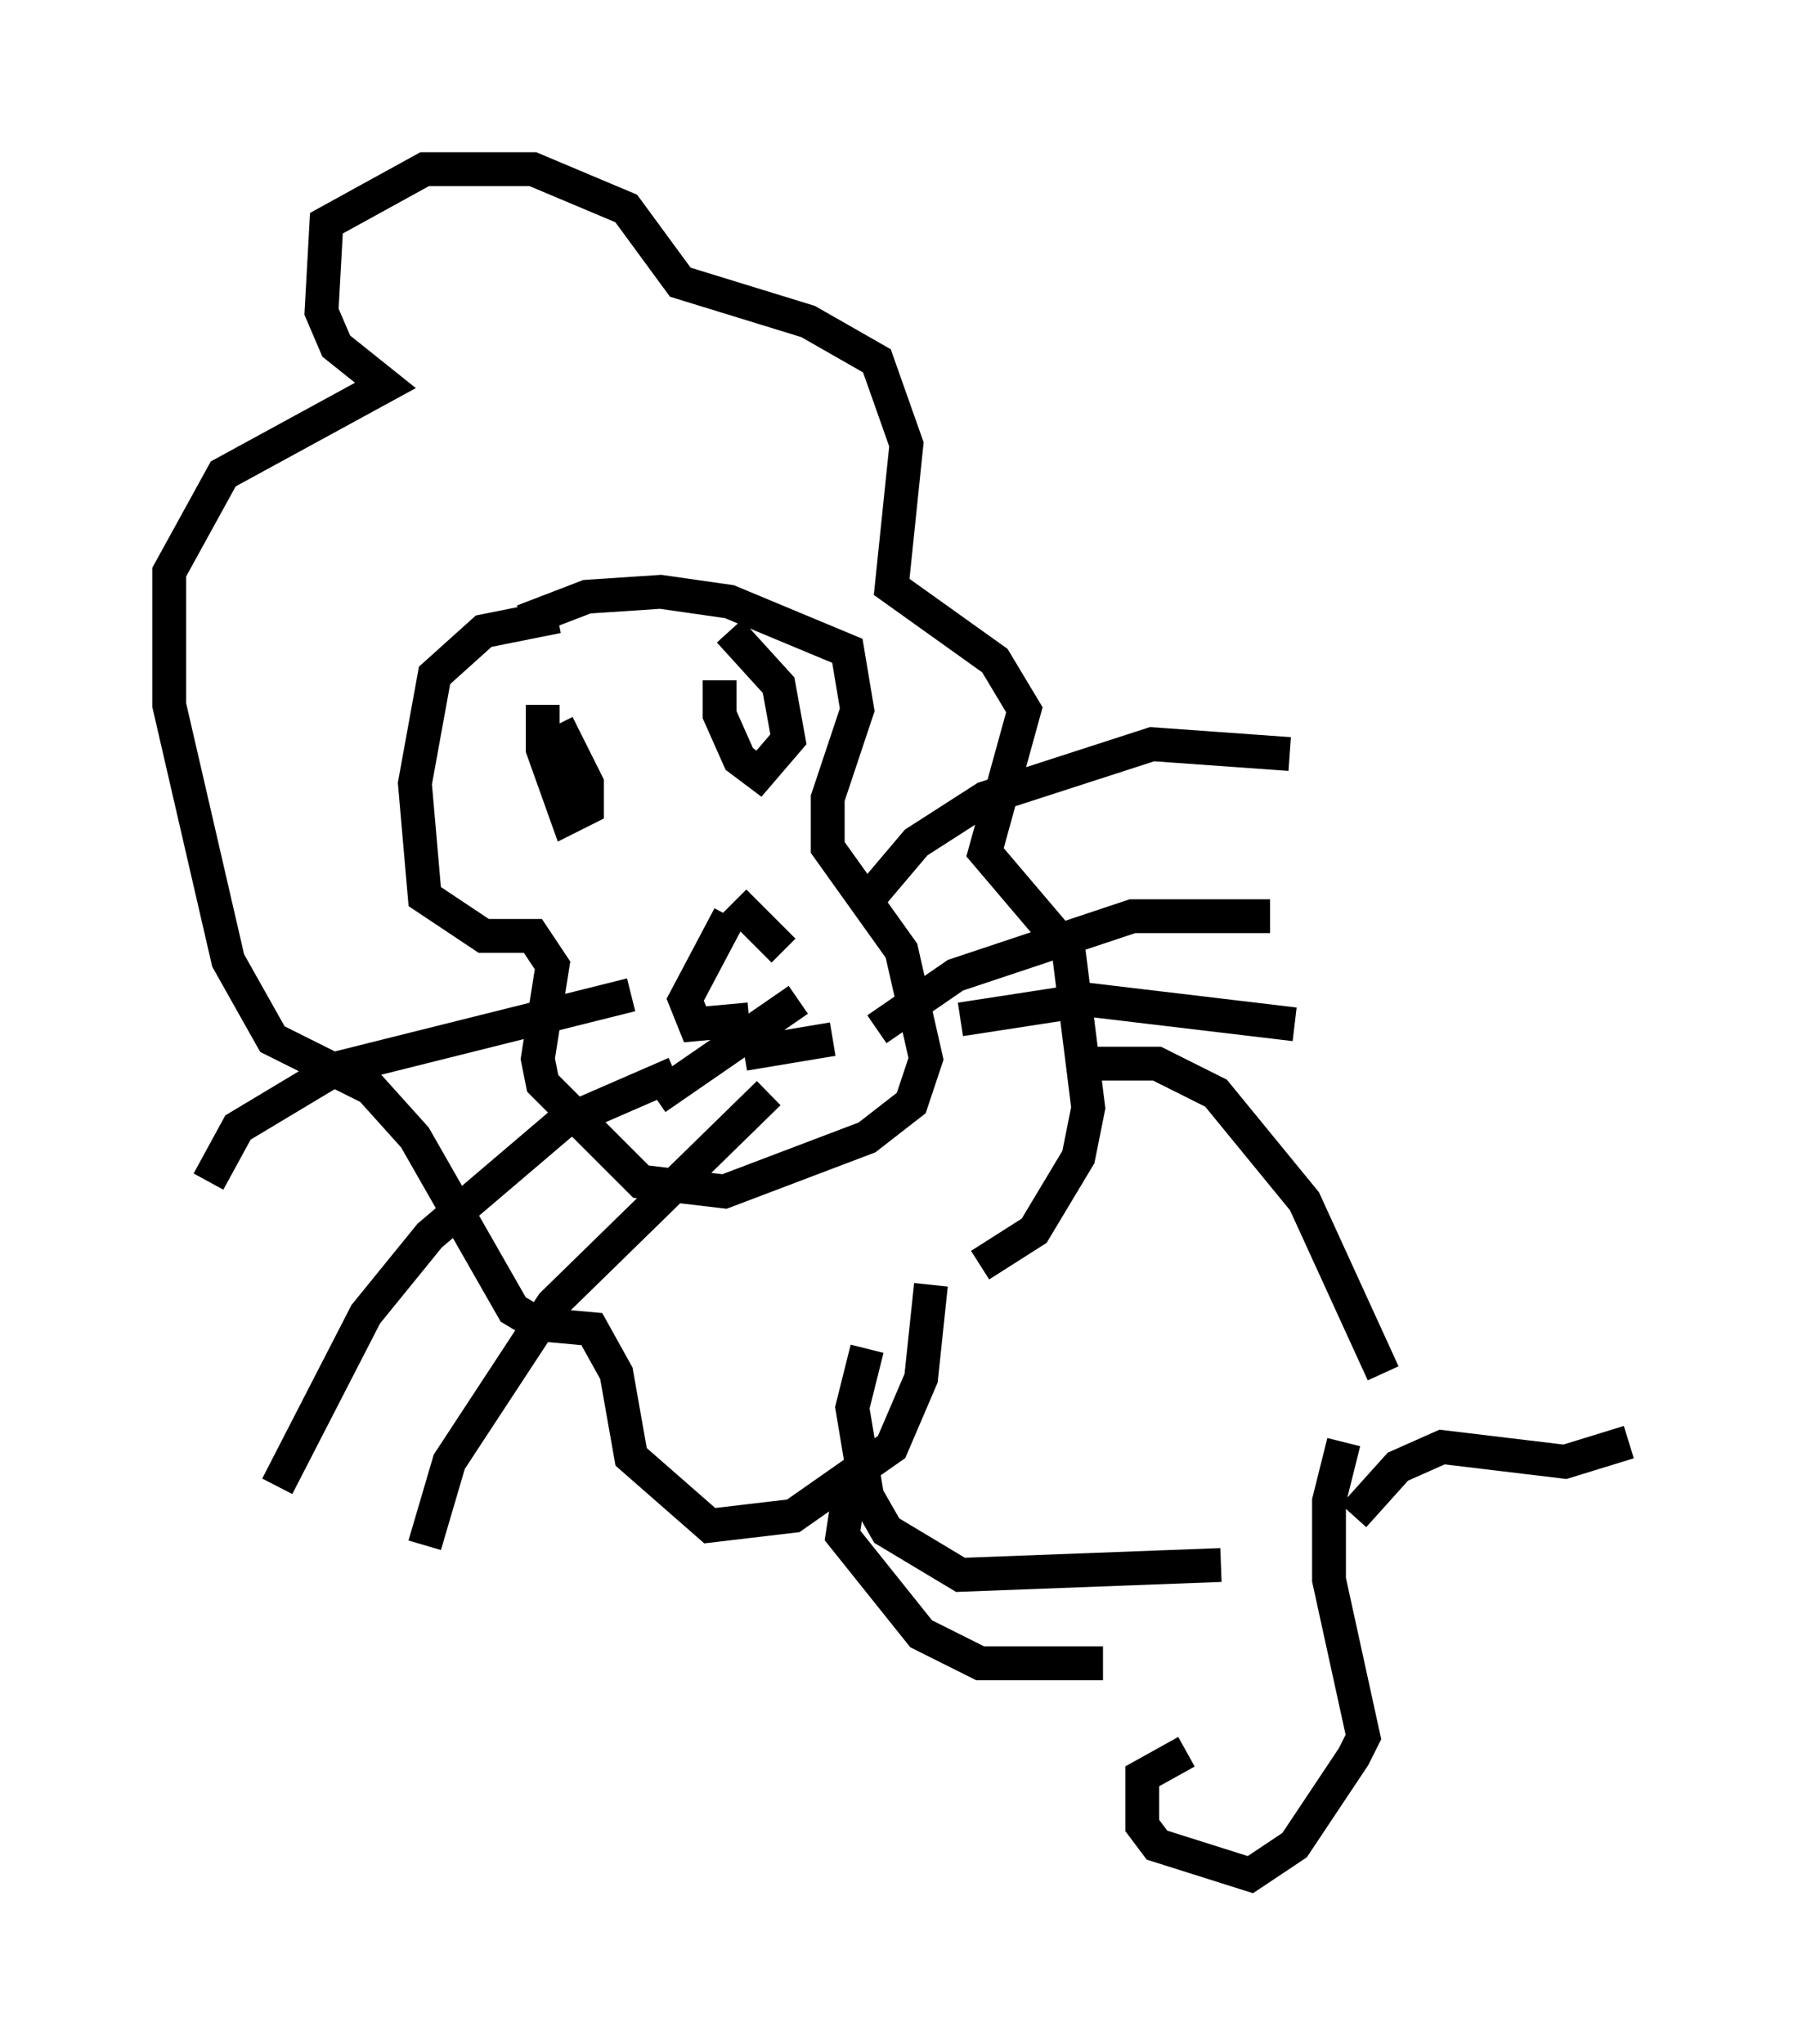 <?xml version="1.0" encoding="utf-8" ?>
<svg baseProfile="full" height="60.402" version="1.1" width="53.14" xmlns="http://www.w3.org/2000/svg" xmlns:ev="http://www.w3.org/2001/xml-events" xmlns:xlink="http://www.w3.org/1999/xlink"><defs /><rect fill="white" height="60.402" width="53.14" x="0" y="0" /><path d="M26.788, 37.972 m2.179, -0.581 l1.598, -1.017 1.307, -2.179 l0.291, -1.453 -0.581, -4.648 l-2.469, -2.905 1.162, -4.212 l-0.872, -1.453 -3.05, -2.179 l0.436, -4.212 -0.872, -2.469 l-2.034, -1.162 -3.777, -1.162 l-1.598, -2.179 -2.76, -1.162 l-3.196, 0.0 -2.905, 1.598 l-0.145, 2.615 0.436, 1.017 l1.453, 1.162 -4.793, 2.615 l-1.598, 2.905 0.0, 3.922 l1.743, 7.553 1.307, 2.324 l2.905, 1.453 1.307, 1.453 l2.905, 5.084 0.726, 0.436 l1.598, 0.145 0.726, 1.307 l0.436, 2.469 2.324, 2.034 l2.469, -0.291 2.905, -2.034 l0.872, -2.034 0.291, -2.76 m-11.039, -19.754 l-2.179, 0.436 -1.453, 1.307 l-0.581, 3.196 0.291, 3.341 l1.743, 1.162 1.453, 0.0 l0.581, 0.872 -0.436, 2.76 l0.145, 0.726 2.905, 2.905 l2.469, 0.291 4.212, -1.598 l1.307, -1.017 0.436, -1.307 l-0.726, -3.196 -2.179, -3.05 l0.0, -1.453 0.872, -2.615 l-0.291, -1.743 -3.486, -1.453 l-2.034, -0.291 -2.179, 0.145 l-1.888, 0.726 m3.196, 11.039 l-8.715, 2.179 -2.905, 1.743 l-0.872, 1.598 m13.799, -3.196 l-3.341, 1.453 -3.922, 3.341 l-1.888, 2.324 -2.615, 5.084 m14.525, -11.62 l-6.391, 6.246 -3.05, 4.648 l-0.726, 2.469 m12.927, -18.883 l1.598, -1.888 2.034, -1.307 l4.939, -1.598 4.067, 0.291 m-12.201, 8.134 l2.324, -1.598 5.229, -1.743 l4.067, 0.0 m-9.151, 3.05 l3.777, -0.581 6.101, 0.726 m-22.223, -9.441 l0.0, 1.307 0.726, 2.034 l0.581, -0.291 0.0, -0.726 l-0.872, -1.743 m4.793, -1.307 l0.0, 1.017 0.581, 1.307 l0.581, 0.436 0.872, -1.017 l-0.291, -1.598 -1.453, -1.598 m0.0, 8.425 l-1.307, 2.469 0.291, 0.726 l1.598, -0.145 m-0.436, -3.486 l1.453, 1.453 m9.006, 3.341 l2.034, 0.0 1.743, 0.872 l2.615, 3.196 2.324, 5.084 m-21.497, -8.134 l4.212, -2.905 m-1.598, 1.598 l2.615, -0.436 m0.581, 12.782 l-0.291, 1.888 2.324, 2.905 l1.743, 0.872 3.631, 0.0 m-6.972, -9.296 l-0.436, 1.743 0.436, 2.615 l0.581, 1.017 2.179, 1.307 l7.698, -0.291 m3.922, -1.453 l1.307, -1.453 1.307, -0.581 l3.631, 0.436 1.888, -0.581 m-8.425, 0.0 l-0.436, 1.743 0.0, 2.324 l1.017, 4.648 -0.291, 0.581 l-1.743, 2.615 -1.307, 0.872 l-2.76, -0.872 -0.436, -0.581 l0.0, -1.453 1.307, -0.726 " fill="none" stroke="black" stroke-width="1" /></svg>
